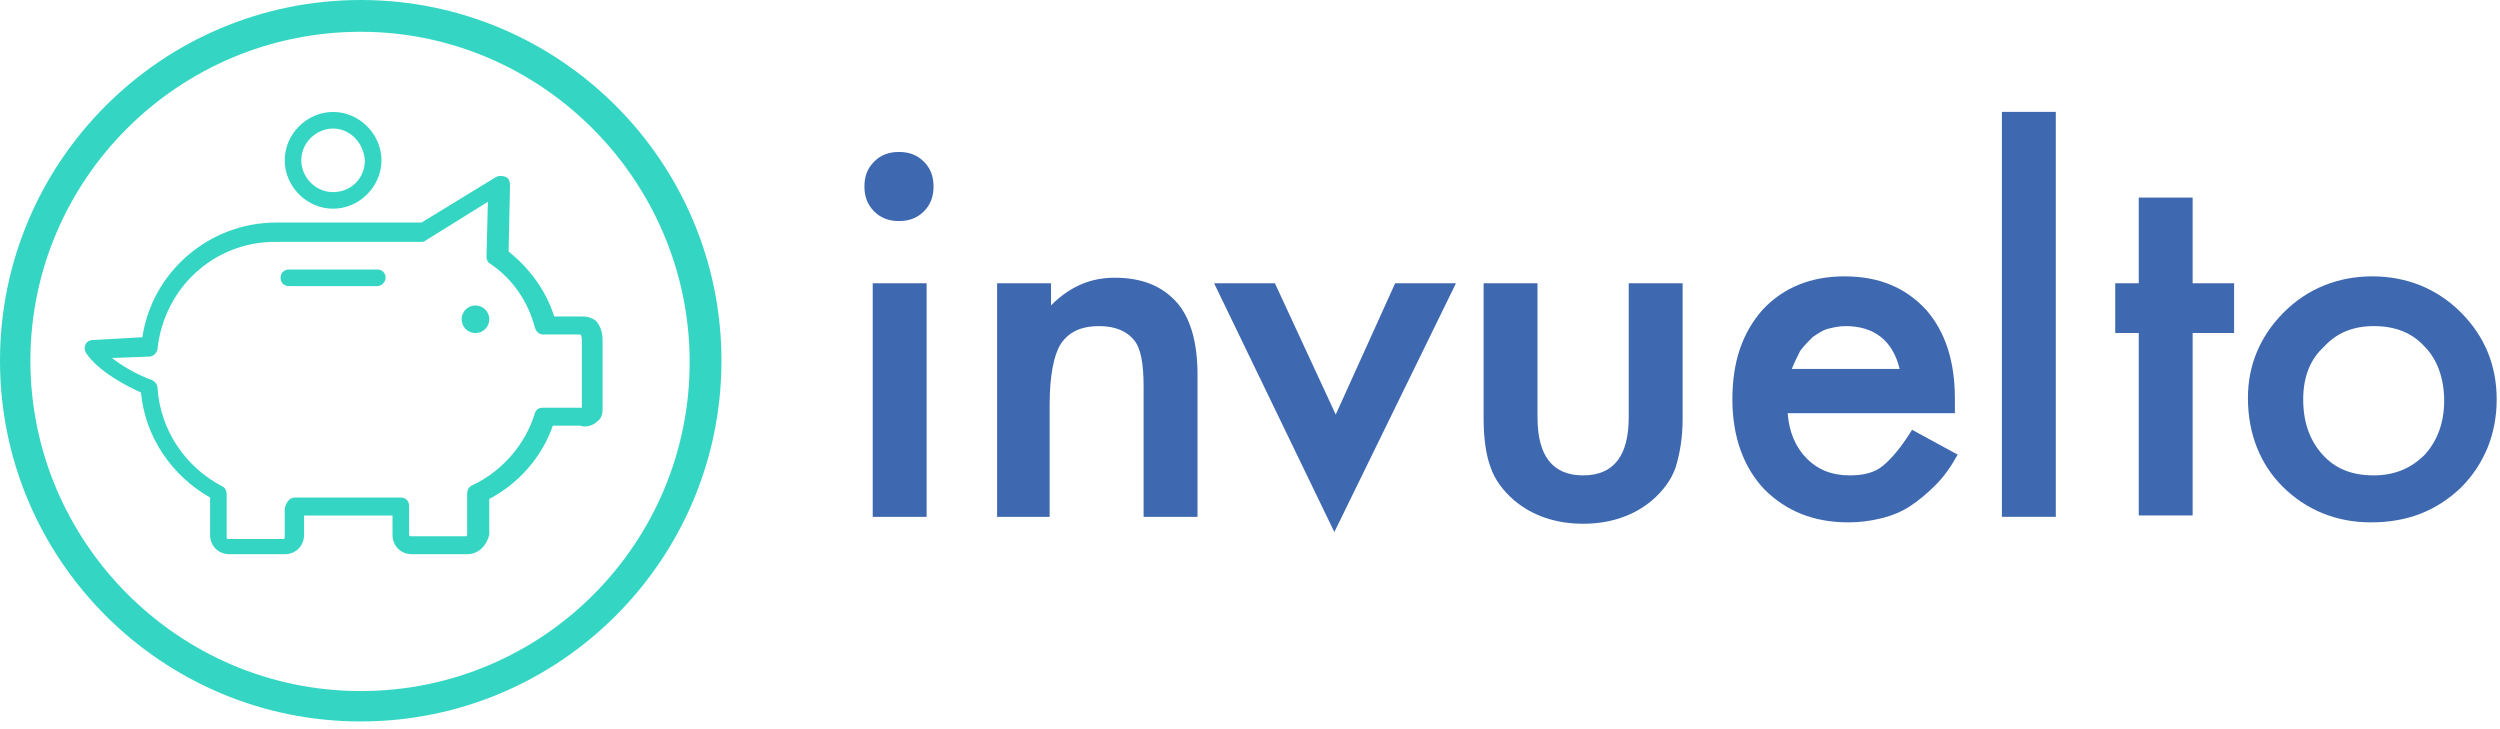 <svg width="192" height="56" viewBox="0 0 192 56" fill="none" xmlns="http://www.w3.org/2000/svg">
<path d="M36.515 25.581C37.101 25.581 37.576 25.106 37.576 24.52C37.576 23.934 37.101 23.459 36.515 23.459C35.928 23.459 35.453 23.934 35.453 24.52C35.453 25.106 35.928 25.581 36.515 25.581Z" fill="#34D6C3"/>
<path d="M28.979 21.973H22.185C21.761 21.973 21.548 21.654 21.548 21.336C21.548 20.911 21.867 20.699 22.185 20.699H28.979C29.403 20.699 29.615 21.017 29.615 21.336C29.615 21.654 29.297 21.973 28.979 21.973Z" fill="#34D6C3"/>
<path d="M25.581 16.028C23.564 16.028 21.866 14.33 21.866 12.313C21.866 10.296 23.564 8.598 25.581 8.598C27.598 8.598 29.296 10.296 29.296 12.313C29.296 14.33 27.598 16.028 25.581 16.028ZM25.581 9.872C24.307 9.872 23.14 10.933 23.14 12.313C23.14 13.587 24.201 14.754 25.581 14.754C26.961 14.754 28.022 13.693 28.022 12.313C27.916 10.933 26.855 9.872 25.581 9.872Z" fill="#34D6C3"/>
<path d="M35.877 42.564H31.631C30.782 42.564 30.145 41.927 30.145 41.078V39.592H23.352V41.078C23.352 41.927 22.715 42.564 21.866 42.564H17.62C16.771 42.564 16.134 41.927 16.134 41.078V38.212C13.162 36.514 11.146 33.542 10.827 30.145C9.872 29.721 7.537 28.553 6.581 27.067C6.475 26.855 6.475 26.643 6.581 26.43C6.687 26.218 6.9 26.112 7.112 26.112L10.933 25.899C11.676 20.911 16.028 17.09 21.229 17.09H32.374L38.106 13.587C38.319 13.481 38.531 13.481 38.849 13.587C39.062 13.693 39.168 13.905 39.168 14.224L39.062 19.319C40.654 20.592 41.928 22.291 42.565 24.307H44.687C44.9 24.307 45.324 24.307 45.749 24.626C46.067 24.944 46.279 25.475 46.279 26.112V31.419C46.279 31.844 46.173 32.162 45.855 32.374C45.43 32.799 44.794 32.799 44.581 32.693H42.458C41.609 35.134 39.805 37.151 37.576 38.319V41.078C37.363 41.927 36.727 42.564 35.877 42.564ZM22.609 38.212H30.782C31.207 38.212 31.419 38.531 31.419 38.849V41.078C31.419 41.184 31.525 41.184 31.525 41.184H35.771C35.877 41.184 35.877 41.078 35.877 41.078V37.894C35.877 37.682 35.983 37.363 36.302 37.257C38.531 36.196 40.335 34.179 41.078 31.738C41.185 31.419 41.397 31.313 41.715 31.313H44.369C44.369 31.313 44.369 31.313 44.475 31.313C44.581 31.313 44.687 31.313 44.687 31.313V26.112C44.687 25.793 44.581 25.687 44.581 25.687H44.475C44.475 25.687 44.475 25.687 44.369 25.687H41.715C41.397 25.687 41.185 25.475 41.078 25.157C40.548 23.14 39.38 21.441 37.682 20.274C37.469 20.168 37.363 19.955 37.363 19.743L37.469 15.497L32.693 18.469C32.587 18.576 32.481 18.576 32.374 18.576H21.123C16.453 18.576 12.632 22.078 12.101 26.749C12.101 27.067 11.782 27.386 11.464 27.386L8.598 27.492C9.659 28.341 11.039 28.978 11.676 29.19C11.889 29.296 12.101 29.509 12.101 29.827C12.313 33.011 14.224 35.877 17.09 37.363C17.302 37.469 17.408 37.682 17.408 38V41.291C17.408 41.397 17.514 41.397 17.514 41.397H21.76C21.866 41.397 21.866 41.291 21.866 41.291V39.062C21.972 38.531 22.291 38.212 22.609 38.212Z" fill="#34D6C3"/>
<path d="M27.704 55.408C12.419 55.408 0 42.989 0 27.704C0 12.419 12.419 0 27.704 0C42.989 0 55.408 12.419 55.408 27.704C55.408 42.989 42.989 55.408 27.704 55.408ZM27.704 2.441C13.693 2.441 2.335 13.799 2.335 27.704C2.335 41.609 13.693 53.073 27.704 53.073C41.715 53.073 52.966 41.715 52.966 27.81C52.966 13.905 41.609 2.441 27.704 2.441Z" fill="#34D6C3"/>
<path d="M66.388 14.324C66.388 13.581 66.601 12.944 67.132 12.413C67.662 11.883 68.299 11.67 69.042 11.67C69.785 11.67 70.422 11.883 70.953 12.413C71.484 12.944 71.696 13.581 71.696 14.324C71.696 15.067 71.484 15.704 70.953 16.235C70.422 16.765 69.785 16.977 69.042 16.977C68.299 16.977 67.662 16.765 67.132 16.235C66.601 15.704 66.388 15.067 66.388 14.324ZM71.165 21.754V39.693H67.025V21.754H71.165Z" fill="#3E69B1"/>
<path d="M76.578 21.755H80.718V23.453C82.204 21.967 83.796 21.33 85.6 21.33C87.723 21.33 89.315 21.967 90.483 23.347C91.438 24.514 91.969 26.319 91.969 28.76V39.693H87.829V29.716C87.829 27.911 87.617 26.744 87.086 26.107C86.556 25.47 85.706 25.045 84.433 25.045C83.053 25.045 82.097 25.47 81.461 26.425C80.93 27.274 80.612 28.866 80.612 31.095V39.693H76.578V21.755Z" fill="#3E69B1"/>
<path d="M97.913 21.755L102.584 31.838L107.148 21.755H111.818L102.478 40.861L93.243 21.755H97.913Z" fill="#3E69B1"/>
<path d="M118.081 21.755V32.051C118.081 35.023 119.248 36.509 121.584 36.509C123.919 36.509 125.086 35.023 125.086 32.051V21.755H129.226V32.157C129.226 33.643 129.014 34.81 128.695 35.872C128.377 36.827 127.74 37.676 126.891 38.419C125.511 39.587 123.707 40.224 121.584 40.224C119.461 40.224 117.656 39.587 116.276 38.419C115.427 37.676 114.79 36.827 114.472 35.872C114.153 35.023 113.941 33.749 113.941 32.157V21.755H118.081Z" fill="#3E69B1"/>
<path d="M150.137 31.732H137.293C137.399 33.218 137.93 34.386 138.779 35.235C139.628 36.084 140.69 36.509 142.07 36.509C143.131 36.509 143.98 36.297 144.617 35.766C145.254 35.235 145.997 34.386 146.846 33.006L150.349 34.917C149.818 35.872 149.288 36.615 148.651 37.252C148.014 37.889 147.377 38.419 146.74 38.844C146.103 39.269 145.36 39.587 144.511 39.799C143.662 40.012 142.813 40.118 141.964 40.118C139.31 40.118 137.187 39.269 135.489 37.57C133.897 35.872 133.047 33.537 133.047 30.671C133.047 27.805 133.791 25.576 135.383 23.771C136.975 22.073 139.098 21.224 141.645 21.224C144.299 21.224 146.316 22.073 147.908 23.771C149.394 25.47 150.137 27.699 150.137 30.671V31.732ZM145.891 28.336C145.36 26.107 143.874 25.045 141.751 25.045C141.221 25.045 140.796 25.151 140.371 25.258C139.947 25.364 139.522 25.682 139.204 25.894C138.885 26.213 138.567 26.531 138.249 26.956C138.036 27.38 137.824 27.805 137.612 28.336H145.891Z" fill="#3E69B1"/>
<path d="M157.886 8.592V39.693H153.746V8.592H157.886Z" fill="#3E69B1"/>
<path d="M168.395 25.576V39.587H164.255V25.576H162.45V21.755H164.255V15.174H168.395V21.755H171.579V25.576H168.395Z" fill="#3E69B1"/>
<path d="M172.64 30.565C172.64 28.017 173.595 25.788 175.4 23.984C177.204 22.179 179.539 21.224 182.193 21.224C184.846 21.224 187.182 22.179 188.986 23.984C190.791 25.788 191.746 28.017 191.746 30.671C191.746 33.325 190.791 35.66 188.986 37.464C187.076 39.269 184.846 40.118 182.087 40.118C179.433 40.118 177.098 39.163 175.293 37.358C173.595 35.66 172.64 33.325 172.64 30.565ZM176.886 30.671C176.886 32.475 177.416 33.855 178.372 34.917C179.327 35.978 180.601 36.509 182.299 36.509C183.891 36.509 185.165 35.978 186.226 34.917C187.182 33.855 187.712 32.475 187.712 30.777C187.712 29.079 187.182 27.593 186.226 26.637C185.271 25.576 183.997 25.045 182.299 25.045C180.707 25.045 179.433 25.576 178.478 26.637C177.416 27.593 176.886 28.973 176.886 30.671Z" fill="#3E69B1"/>
</svg>
